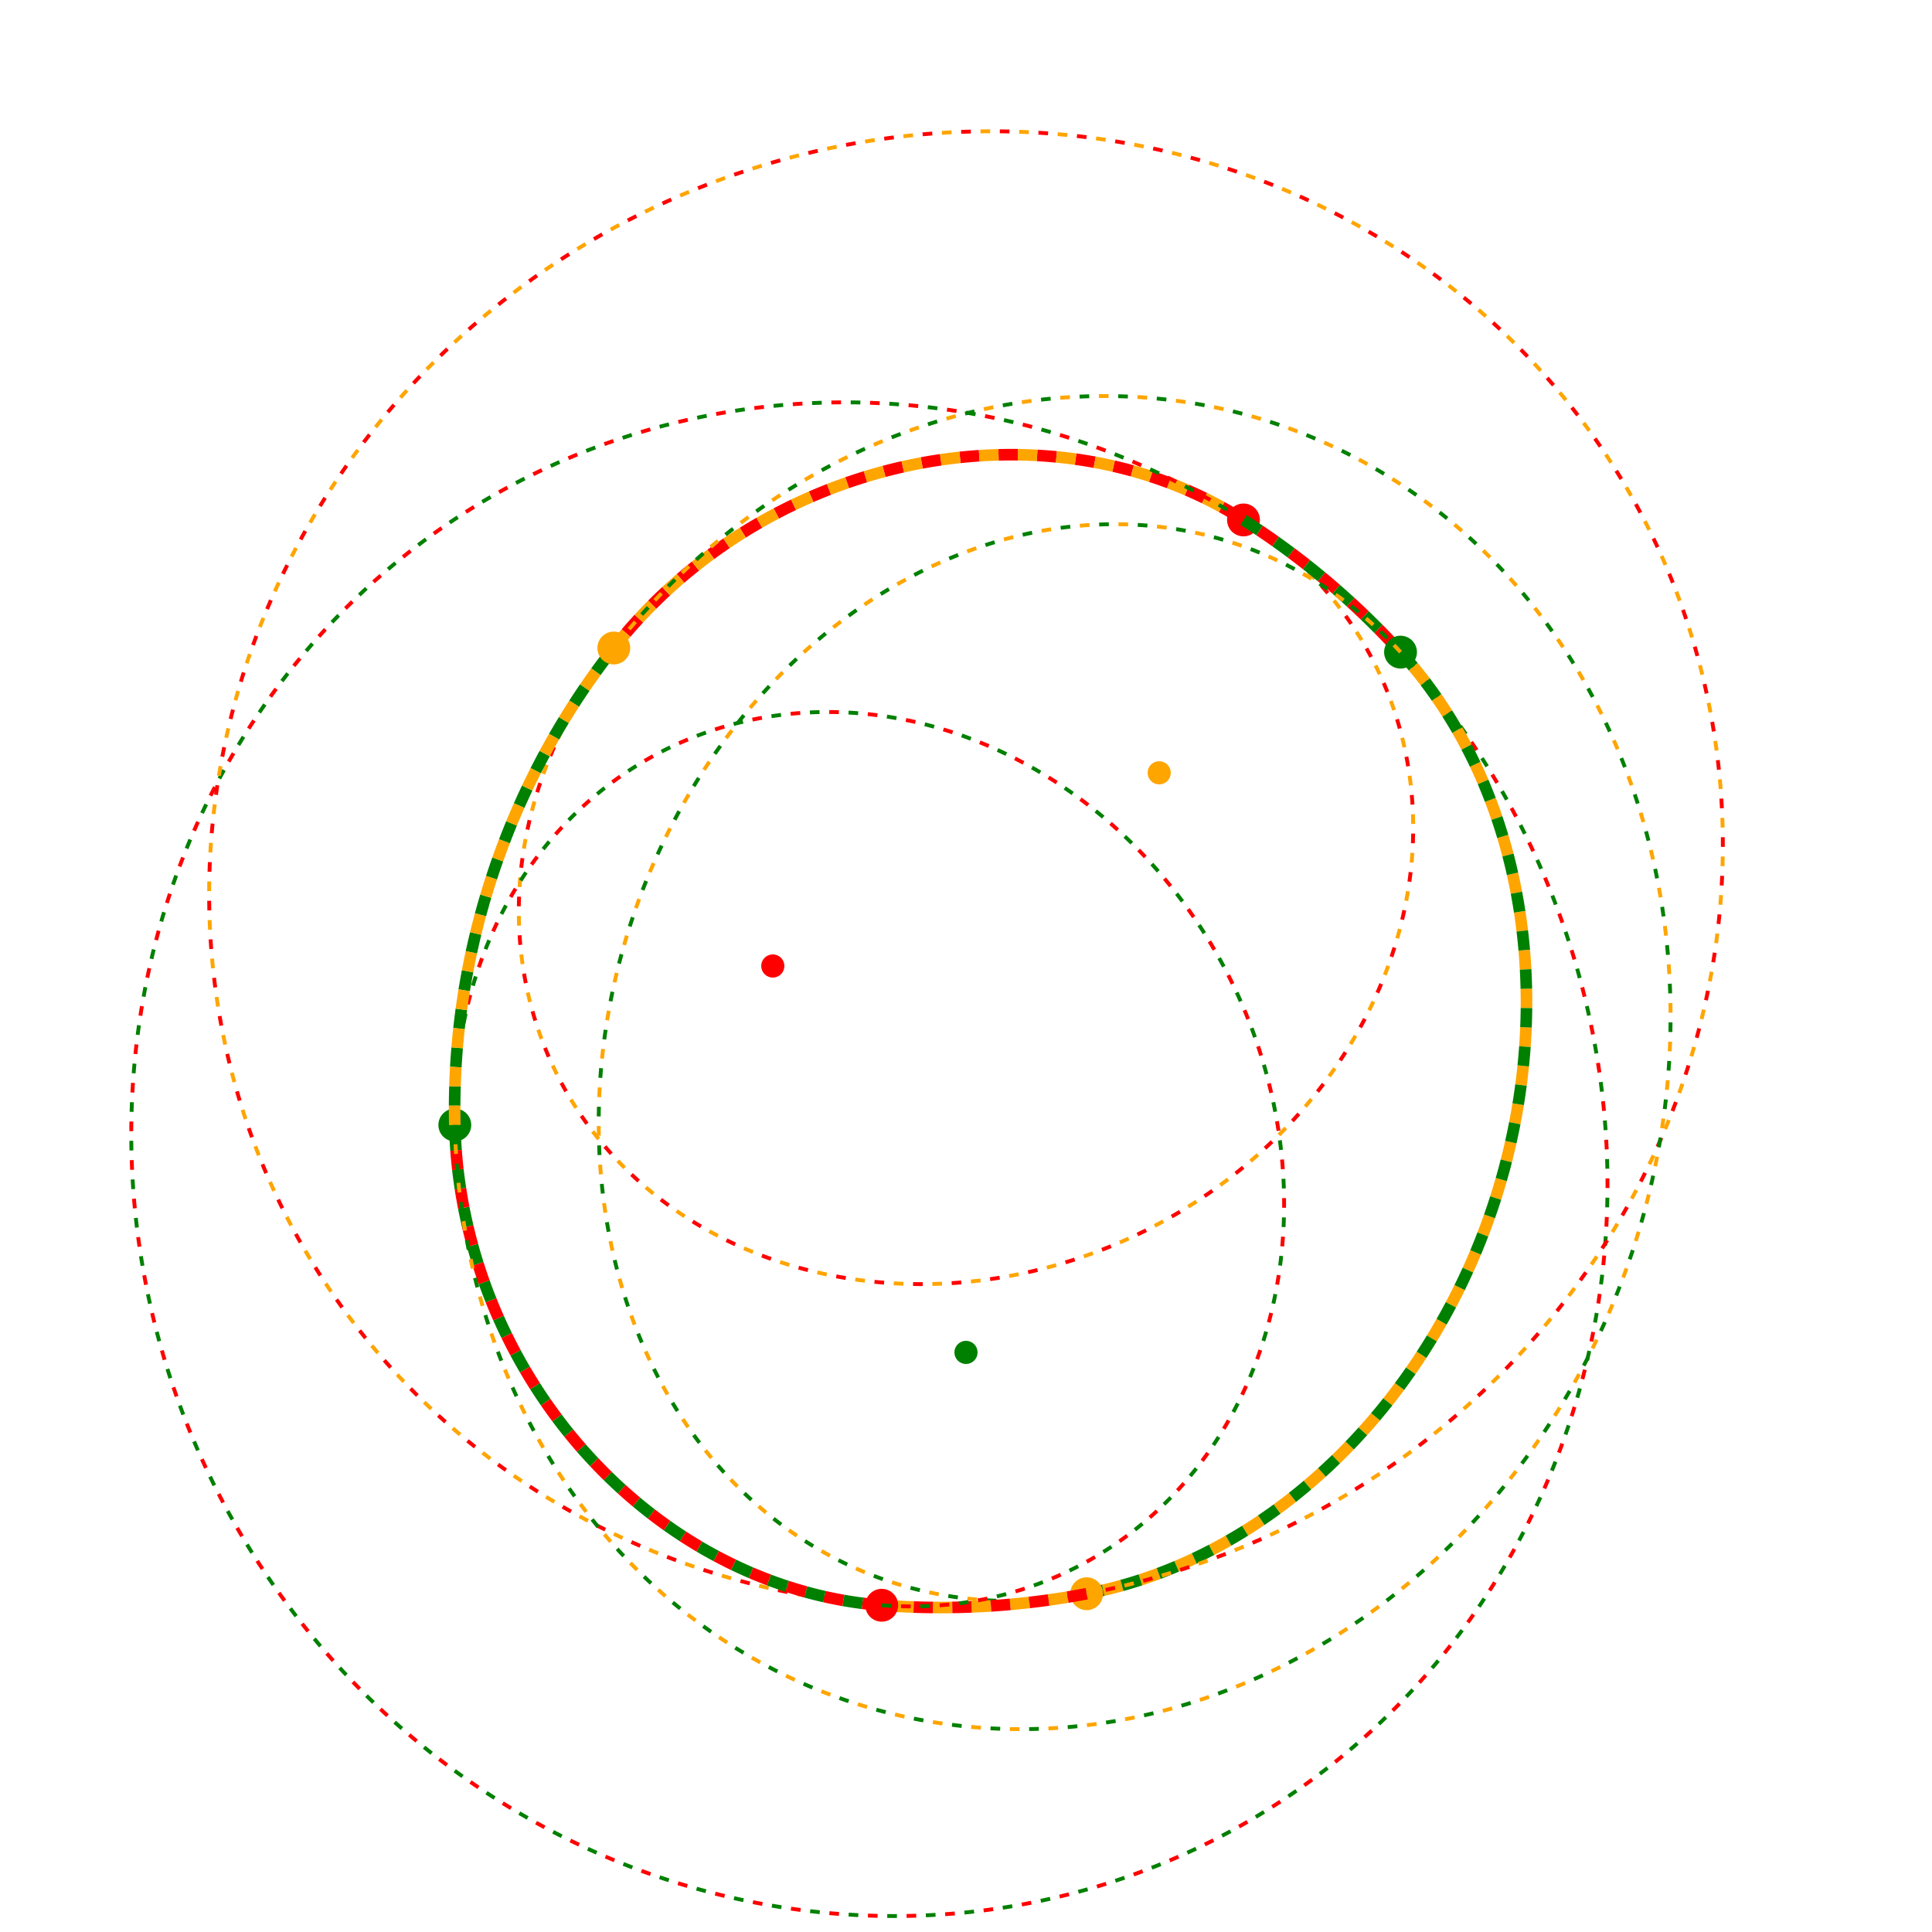 <?xml version="1.0" encoding="utf-8" ?>
<svg baseProfile="full" height="1000" version="1.1" width="1000" xmlns="http://www.w3.org/2000/svg" xmlns:ev="http://www.w3.org/2001/xml-events" xmlns:xlink="http://www.w3.org/1999/xlink"><defs /><circle cx="400" cy="500" fill="red" r="5" stroke="red" stroke-width="2" /><circle cx="600" cy="400" fill="orange" r="5" stroke="orange" stroke-width="2" /><circle cx="500" cy="700" fill="green" r="5" stroke="green" stroke-width="2" /><g fill="none"><path d="M 317.705,335.41 A 236.803,208.748 -26.565 0,1 643.627,269.12" stroke="red" stroke-dasharray="10,10" stroke-dashoffset="10" stroke-width="6" /><path d="M 317.705,335.41 A 236.803,208.748 -26.565 0,1 643.627,269.12" stroke="orange" stroke-dasharray="10,10" stroke-width="6" /><path d="M 317.705,335.41 A 236.803,208.748 -26.565 1,0 643.627,269.12" stroke="red" stroke-dasharray="5,15" stroke-width="2" /><path d="M 317.705,335.41 A 236.803,208.748 -26.565 1,0 643.627,269.12" stroke="orange" stroke-dasharray="5,15" stroke-dashoffset="10" stroke-width="2" /><circle cx="643.627" cy="269.12" fill="red" r="8" stroke="red" /></g><g fill="none"><path d="M 643.627,269.12 A 394.917,378.761 63.435 0,1 724.914,337.543" stroke="red" stroke-dasharray="10,10" stroke-dashoffset="10" stroke-width="6" /><path d="M 643.627,269.12 A 394.917,378.761 63.435 0,1 724.914,337.543" stroke="green" stroke-dasharray="10,10" stroke-width="6" /><path d="M 643.627,269.12 A 394.917,378.761 63.435 1,0 724.914,337.543" stroke="red" stroke-dasharray="5,15" stroke-width="2" /><path d="M 643.627,269.12 A 394.917,378.761 63.435 1,0 724.914,337.543" stroke="green" stroke-dasharray="5,15" stroke-dashoffset="10" stroke-width="2" /><circle cx="724.914" cy="337.543" fill="green" r="8" stroke="green" /></g><g fill="none"><path d="M 724.914,337.543 A 283.114,234.848 108.435 0,1 562.457,824.914" stroke="orange" stroke-dasharray="10,10" stroke-dashoffset="10" stroke-width="6" /><path d="M 724.914,337.543 A 283.114,234.848 108.435 0,1 562.457,824.914" stroke="green" stroke-dasharray="10,10" stroke-width="6" /><path d="M 724.914,337.543 A 283.114,234.848 108.435 1,0 562.457,824.914" stroke="orange" stroke-dasharray="5,15" stroke-width="2" /><path d="M 724.914,337.543 A 283.114,234.848 108.435 1,0 562.457,824.914" stroke="green" stroke-dasharray="5,15" stroke-dashoffset="10" stroke-width="2" /><circle cx="562.457" cy="824.914" fill="orange" r="8" stroke="orange" /></g><g fill="none"><path d="M 562.457,824.914 A 394.917,378.761 153.435 0,1 456.373,830.88" stroke="orange" stroke-dasharray="10,10" stroke-dashoffset="10" stroke-width="6" /><path d="M 562.457,824.914 A 394.917,378.761 153.435 0,1 456.373,830.88" stroke="red" stroke-dasharray="10,10" stroke-width="6" /><path d="M 562.457,824.914 A 394.917,378.761 153.435 1,0 456.373,830.88" stroke="orange" stroke-dasharray="5,15" stroke-width="2" /><path d="M 562.457,824.914 A 394.917,378.761 153.435 1,0 456.373,830.88" stroke="red" stroke-dasharray="5,15" stroke-dashoffset="10" stroke-width="2" /><circle cx="456.373" cy="830.88" fill="red" r="8" stroke="red" /></g><g fill="none"><path d="M 456.373,830.88 A 236.803,208.748 -116.565 0,1 235.41,582.295" stroke="green" stroke-dasharray="10,10" stroke-dashoffset="10" stroke-width="6" /><path d="M 456.373,830.88 A 236.803,208.748 -116.565 0,1 235.41,582.295" stroke="red" stroke-dasharray="10,10" stroke-width="6" /><path d="M 456.373,830.88 A 236.803,208.748 -116.565 1,0 235.41,582.295" stroke="green" stroke-dasharray="5,15" stroke-width="2" /><path d="M 456.373,830.88 A 236.803,208.748 -116.565 1,0 235.41,582.295" stroke="red" stroke-dasharray="5,15" stroke-dashoffset="10" stroke-width="2" /><circle cx="235.41" cy="582.295" fill="green" r="8" stroke="green" /></g><g fill="none"><path d="M 235.41,582.295 A 348.607,310.687 -71.565 0,1 317.705,335.41" stroke="green" stroke-dasharray="10,10" stroke-dashoffset="10" stroke-width="6" /><path d="M 235.41,582.295 A 348.607,310.687 -71.565 0,1 317.705,335.41" stroke="orange" stroke-dasharray="10,10" stroke-width="6" /><path d="M 235.41,582.295 A 348.607,310.687 -71.565 1,0 317.705,335.41" stroke="green" stroke-dasharray="5,15" stroke-width="2" /><path d="M 235.41,582.295 A 348.607,310.687 -71.565 1,0 317.705,335.41" stroke="orange" stroke-dasharray="5,15" stroke-dashoffset="10" stroke-width="2" /><circle cx="317.705" cy="335.41" fill="orange" r="8" stroke="orange" /></g></svg>
